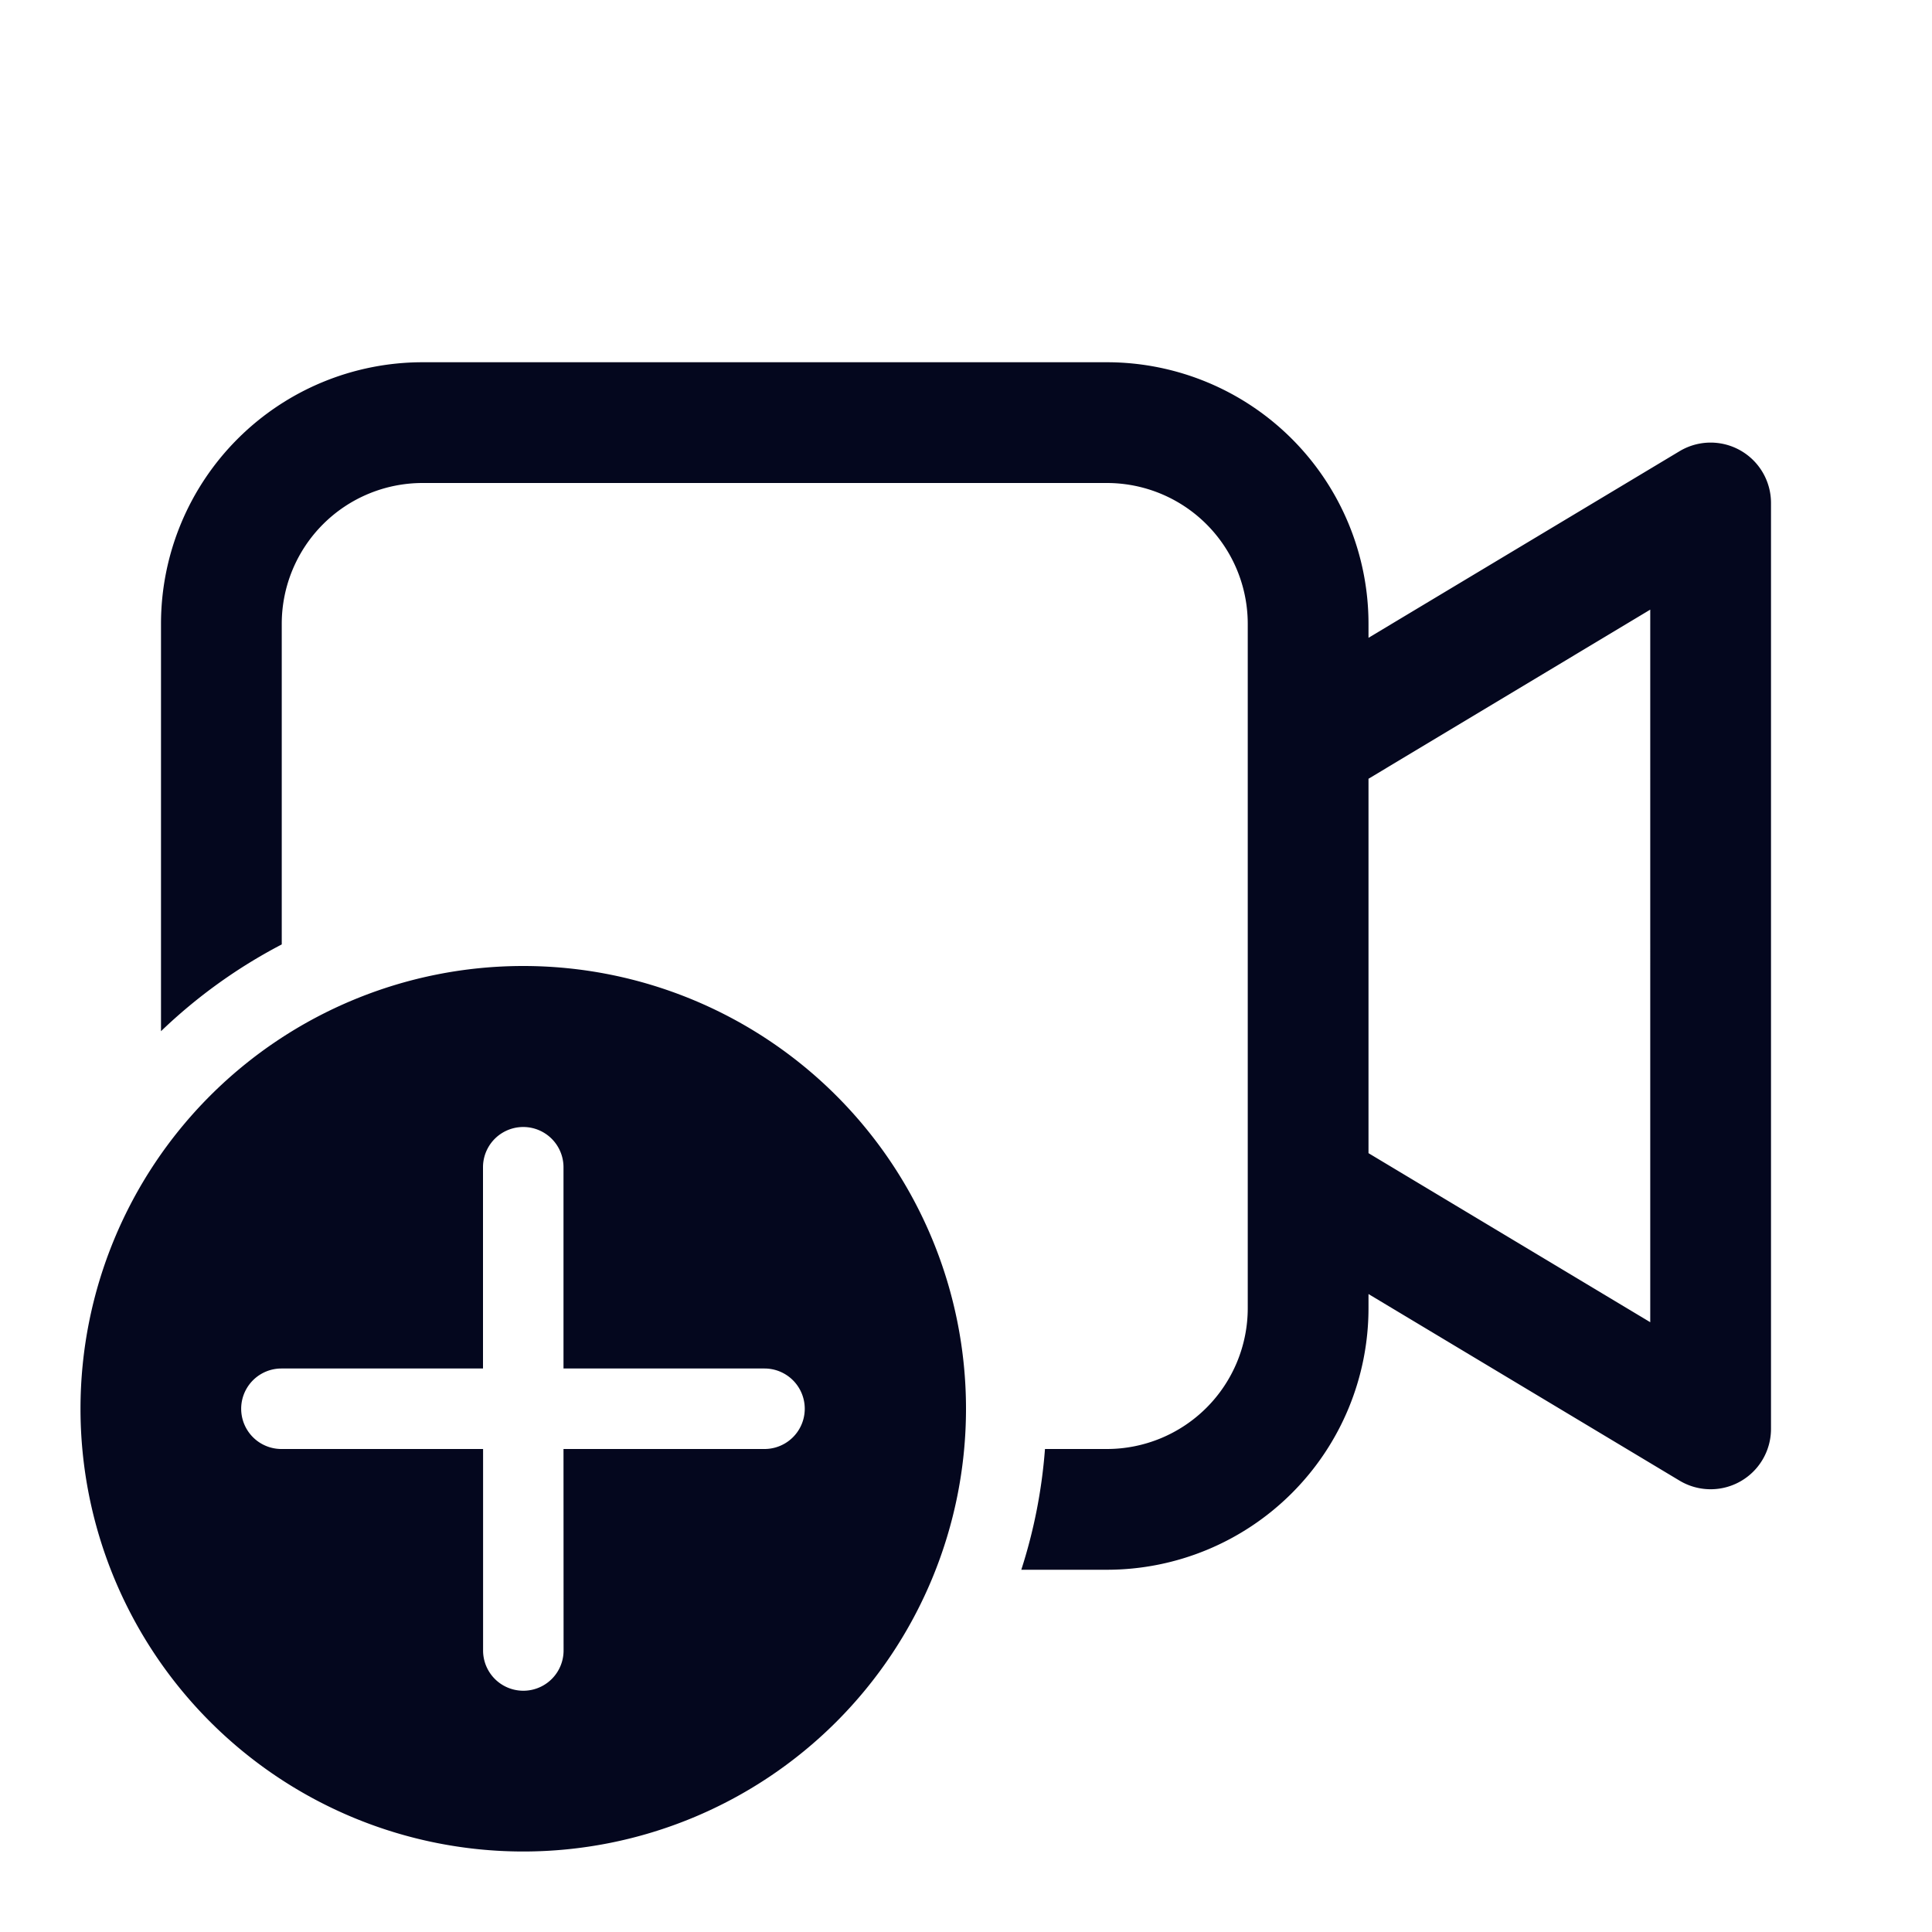 <svg xmlns="http://www.w3.org/2000/svg" width="24" height="24" fill="none"><path fill="#04071E" d="M13.75 4.5A3.25 3.25 0 0 1 17 7.75v.173l3.864-2.318A.75.75 0 0 1 22 6.248V17.75a.75.75 0 0 1-1.136.643L17 16.075v.175a3.25 3.25 0 0 1-3.25 3.25h-1.063c.154-.478.255-.98.294-1.5h.769a1.75 1.75 0 0 0 1.75-1.75v-8.5A1.75 1.75 0 0 0 13.75 6h-8.5A1.75 1.75 0 0 0 3.5 7.75v3.982A6.5 6.5 0 0 0 2 12.81V7.75A3.25 3.25 0 0 1 5.25 4.5zm6.75 3.073L17 9.674v4.651l3.5 2.1zM12 17.5a5.5 5.5 0 1 0-11 0 5.5 5.5 0 0 0 11 0M7 18l.001 2.503a.5.5 0 1 1-1 0V18H3.496a.5.5 0 0 1 0-1H6v-2.5a.5.5 0 1 1 1 0V17h2.497a.5.5 0 0 1 0 1z"/></svg>